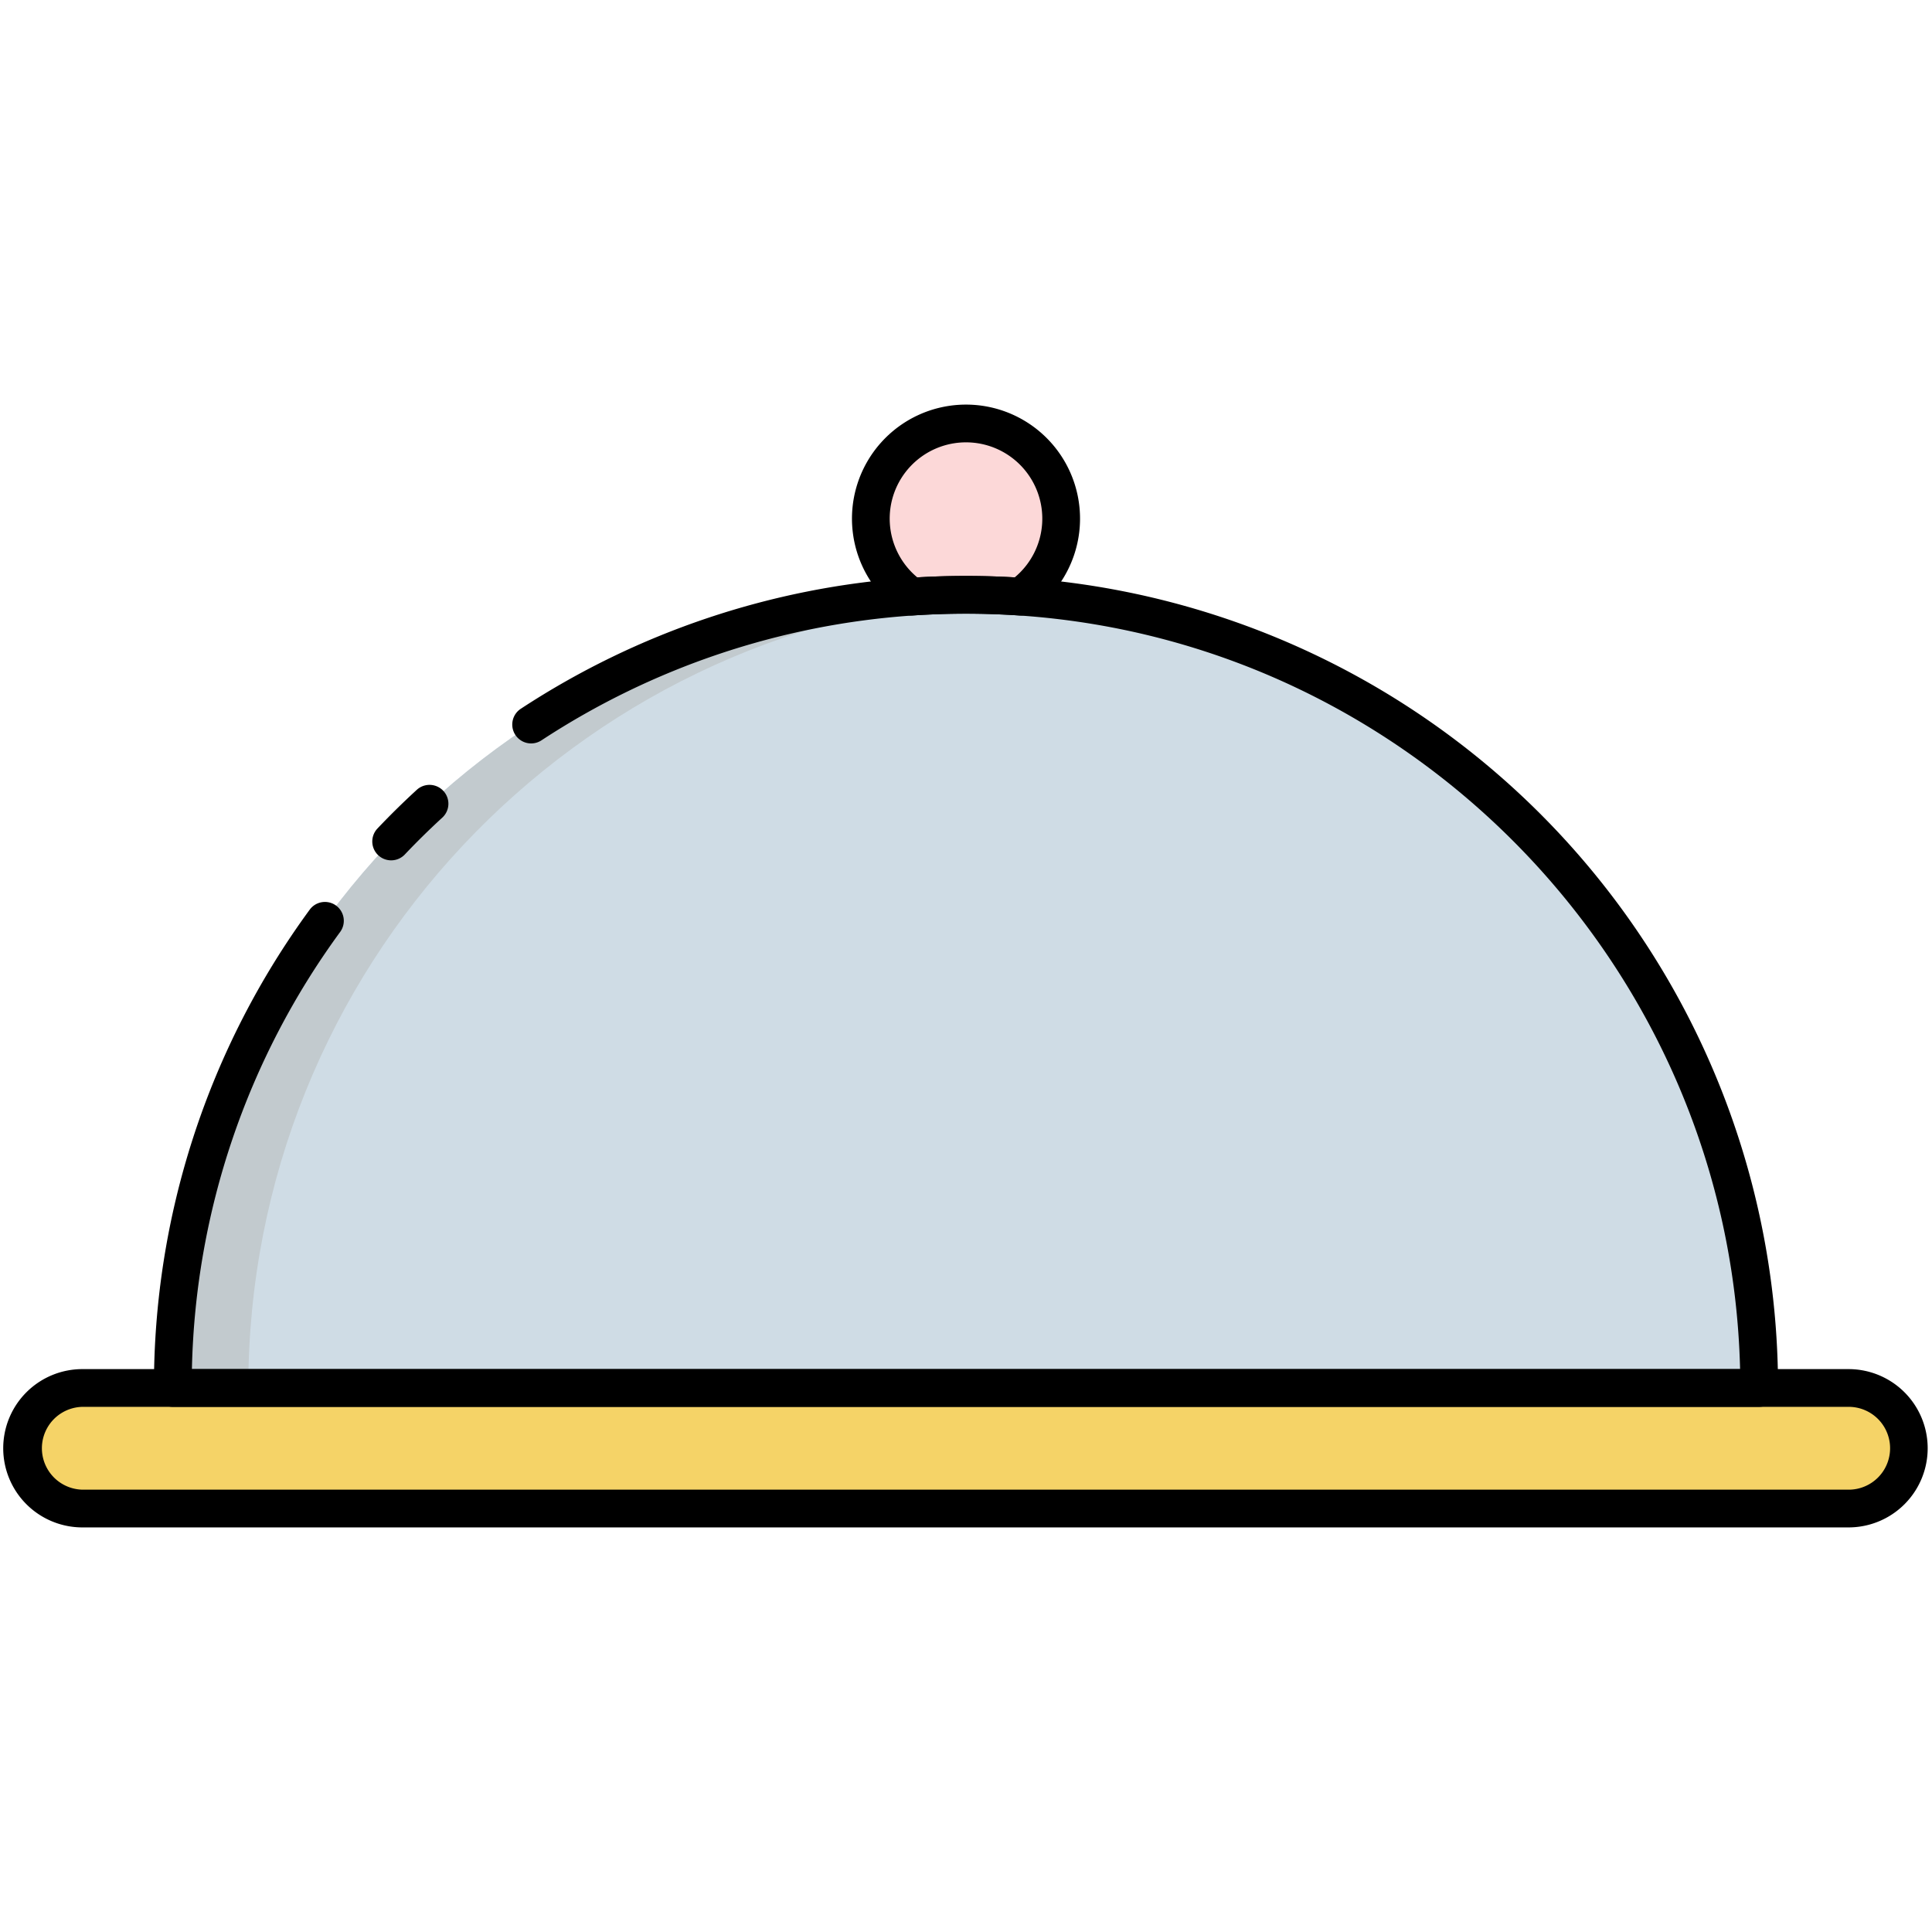 <svg height="512" viewBox="0 0 512 512" width="512" xmlns="http://www.w3.org/2000/svg"><g id="_27.Menu" data-name="27.Menu"><rect fill="#f5d367" height="31.951" rx="15.975" width="500" x="6" y="367.828"/><path d="m466.2 367.831h-420.4c0-111.24 86.4-202.29 195.76-209.71q7.155-.495 14.44-.49 7.275 0 14.44.49c109.36 7.42 195.76 98.47 195.76 209.71z" fill="#cfdce5"/><path d="m266 157.86c-1.49.07-2.97.16-4.44.26-109.36 7.42-195.76 98.47-195.76 209.71h-20c0-111.24 86.4-202.29 195.76-209.71q7.155-.495 14.44-.49c3.35 0 6.69.08 10 .23z" fill="#c2cace"/><path d="m281.22 137.451a25.15 25.15 0 0 1 -10.78 20.67q-7.155-.495-14.44-.49-7.275 0-14.44.49a25.221 25.221 0 1 1 39.66-20.67z" fill="#fcd8d8"/><path d="m490.024 404.779h-468.049a20.976 20.976 0 1 1 0-41.951h468.049a20.976 20.976 0 0 1 0 41.951zm-468.049-31.951a10.976 10.976 0 0 0 0 21.951h468.049a10.976 10.976 0 0 0 0-21.951z"/><path d="m466.2 372.83h-420.4a5 5 0 0 1 -5-5 213.573 213.573 0 0 1 41.292-126.779 5 5 0 0 1 8.076 5.897 203.492 203.492 0 0 0 -39.309 115.881h410.281c-2.558-105.298-85.548-192.564-191.038-199.721a208.824 208.824 0 0 0 -28.197-.001 204.761 204.761 0 0 0 -98.379 33.071 5 5 0 1 1 -5.49-8.358 214.783 214.783 0 0 1 103.186-34.69 219.133 219.133 0 0 1 29.564 0 215.207 215.207 0 0 1 200.414 214.699 5 5 0 0 1 -5 5z"/><path d="m103.659 228a5 5 0 0 1 -3.628-8.44c3.312-3.495 6.817-6.942 10.419-10.246a5 5 0 0 1 6.76 7.37c-3.431 3.146-6.769 6.428-9.921 9.754a4.985 4.985 0 0 1 -3.63 1.561z"/><path d="m270.44 163.121c-.115 0-.23-.004-.345-.012a208.871 208.871 0 0 0 -28.189 0 5.023 5.023 0 0 1 -3.206-.888 30.22 30.22 0 1 1 34.602 0 5 5 0 0 1 -2.861.9zm-14.44-10.49c4.348 0 8.68.128 12.904.381a20.22 20.22 0 1 0 -25.809 0c4.224-.253 8.557-.381 12.904-.381z"/></g></svg>